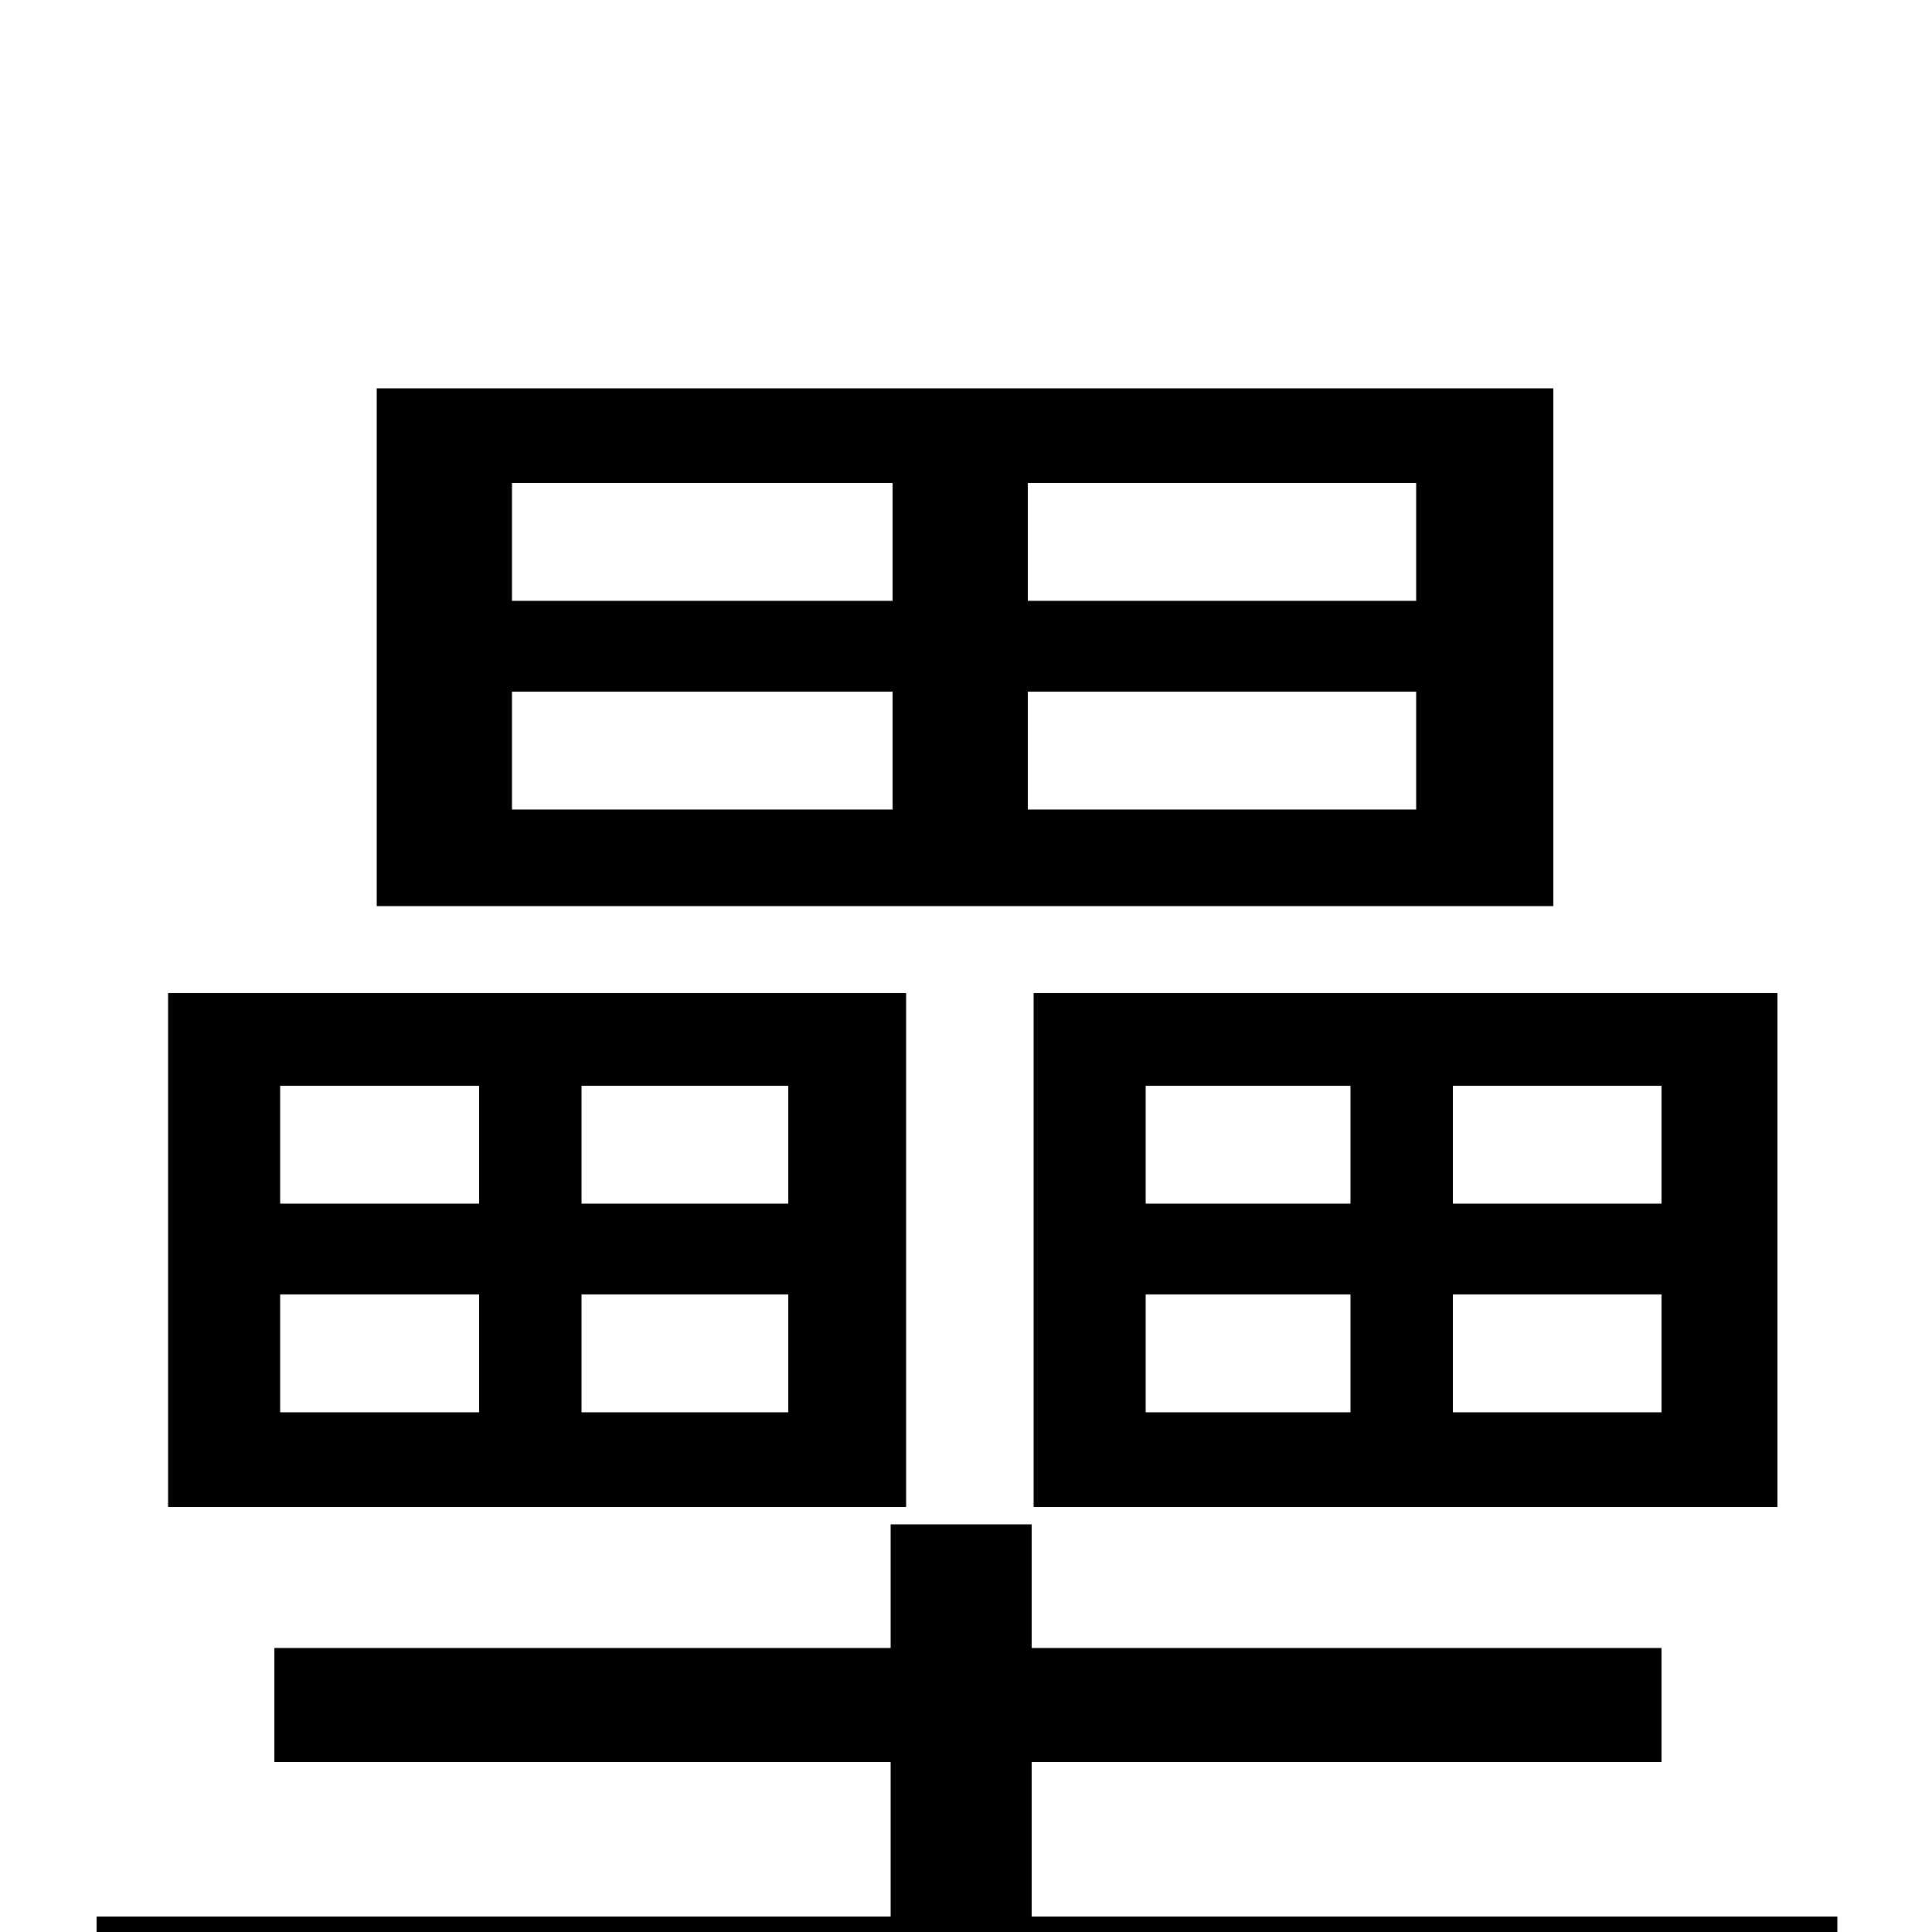 <svg xmlns="http://www.w3.org/2000/svg" viewBox="0 -1000 1000 1000">
	<path fill="#000000" d="M733 -689H532V-750H733ZM733 -581H532V-642H733ZM265 -642H462V-581H265ZM265 -750H462V-689H265ZM804 -799H195V-531H804ZM593 -330H699V-269H593ZM593 -438H699V-377H593ZM860 -377H752V-438H860ZM860 -269H752V-330H860ZM535 -220H920V-486H535ZM408 -377H301V-438H408ZM408 -269H301V-330H408ZM145 -330H248V-269H145ZM145 -438H248V-377H145ZM469 -486H87V-220H469ZM534 -8V-88H860V-147H534V-211H461V-147H142V-88H461V-8H50V53H951V-8Z"/>
</svg>